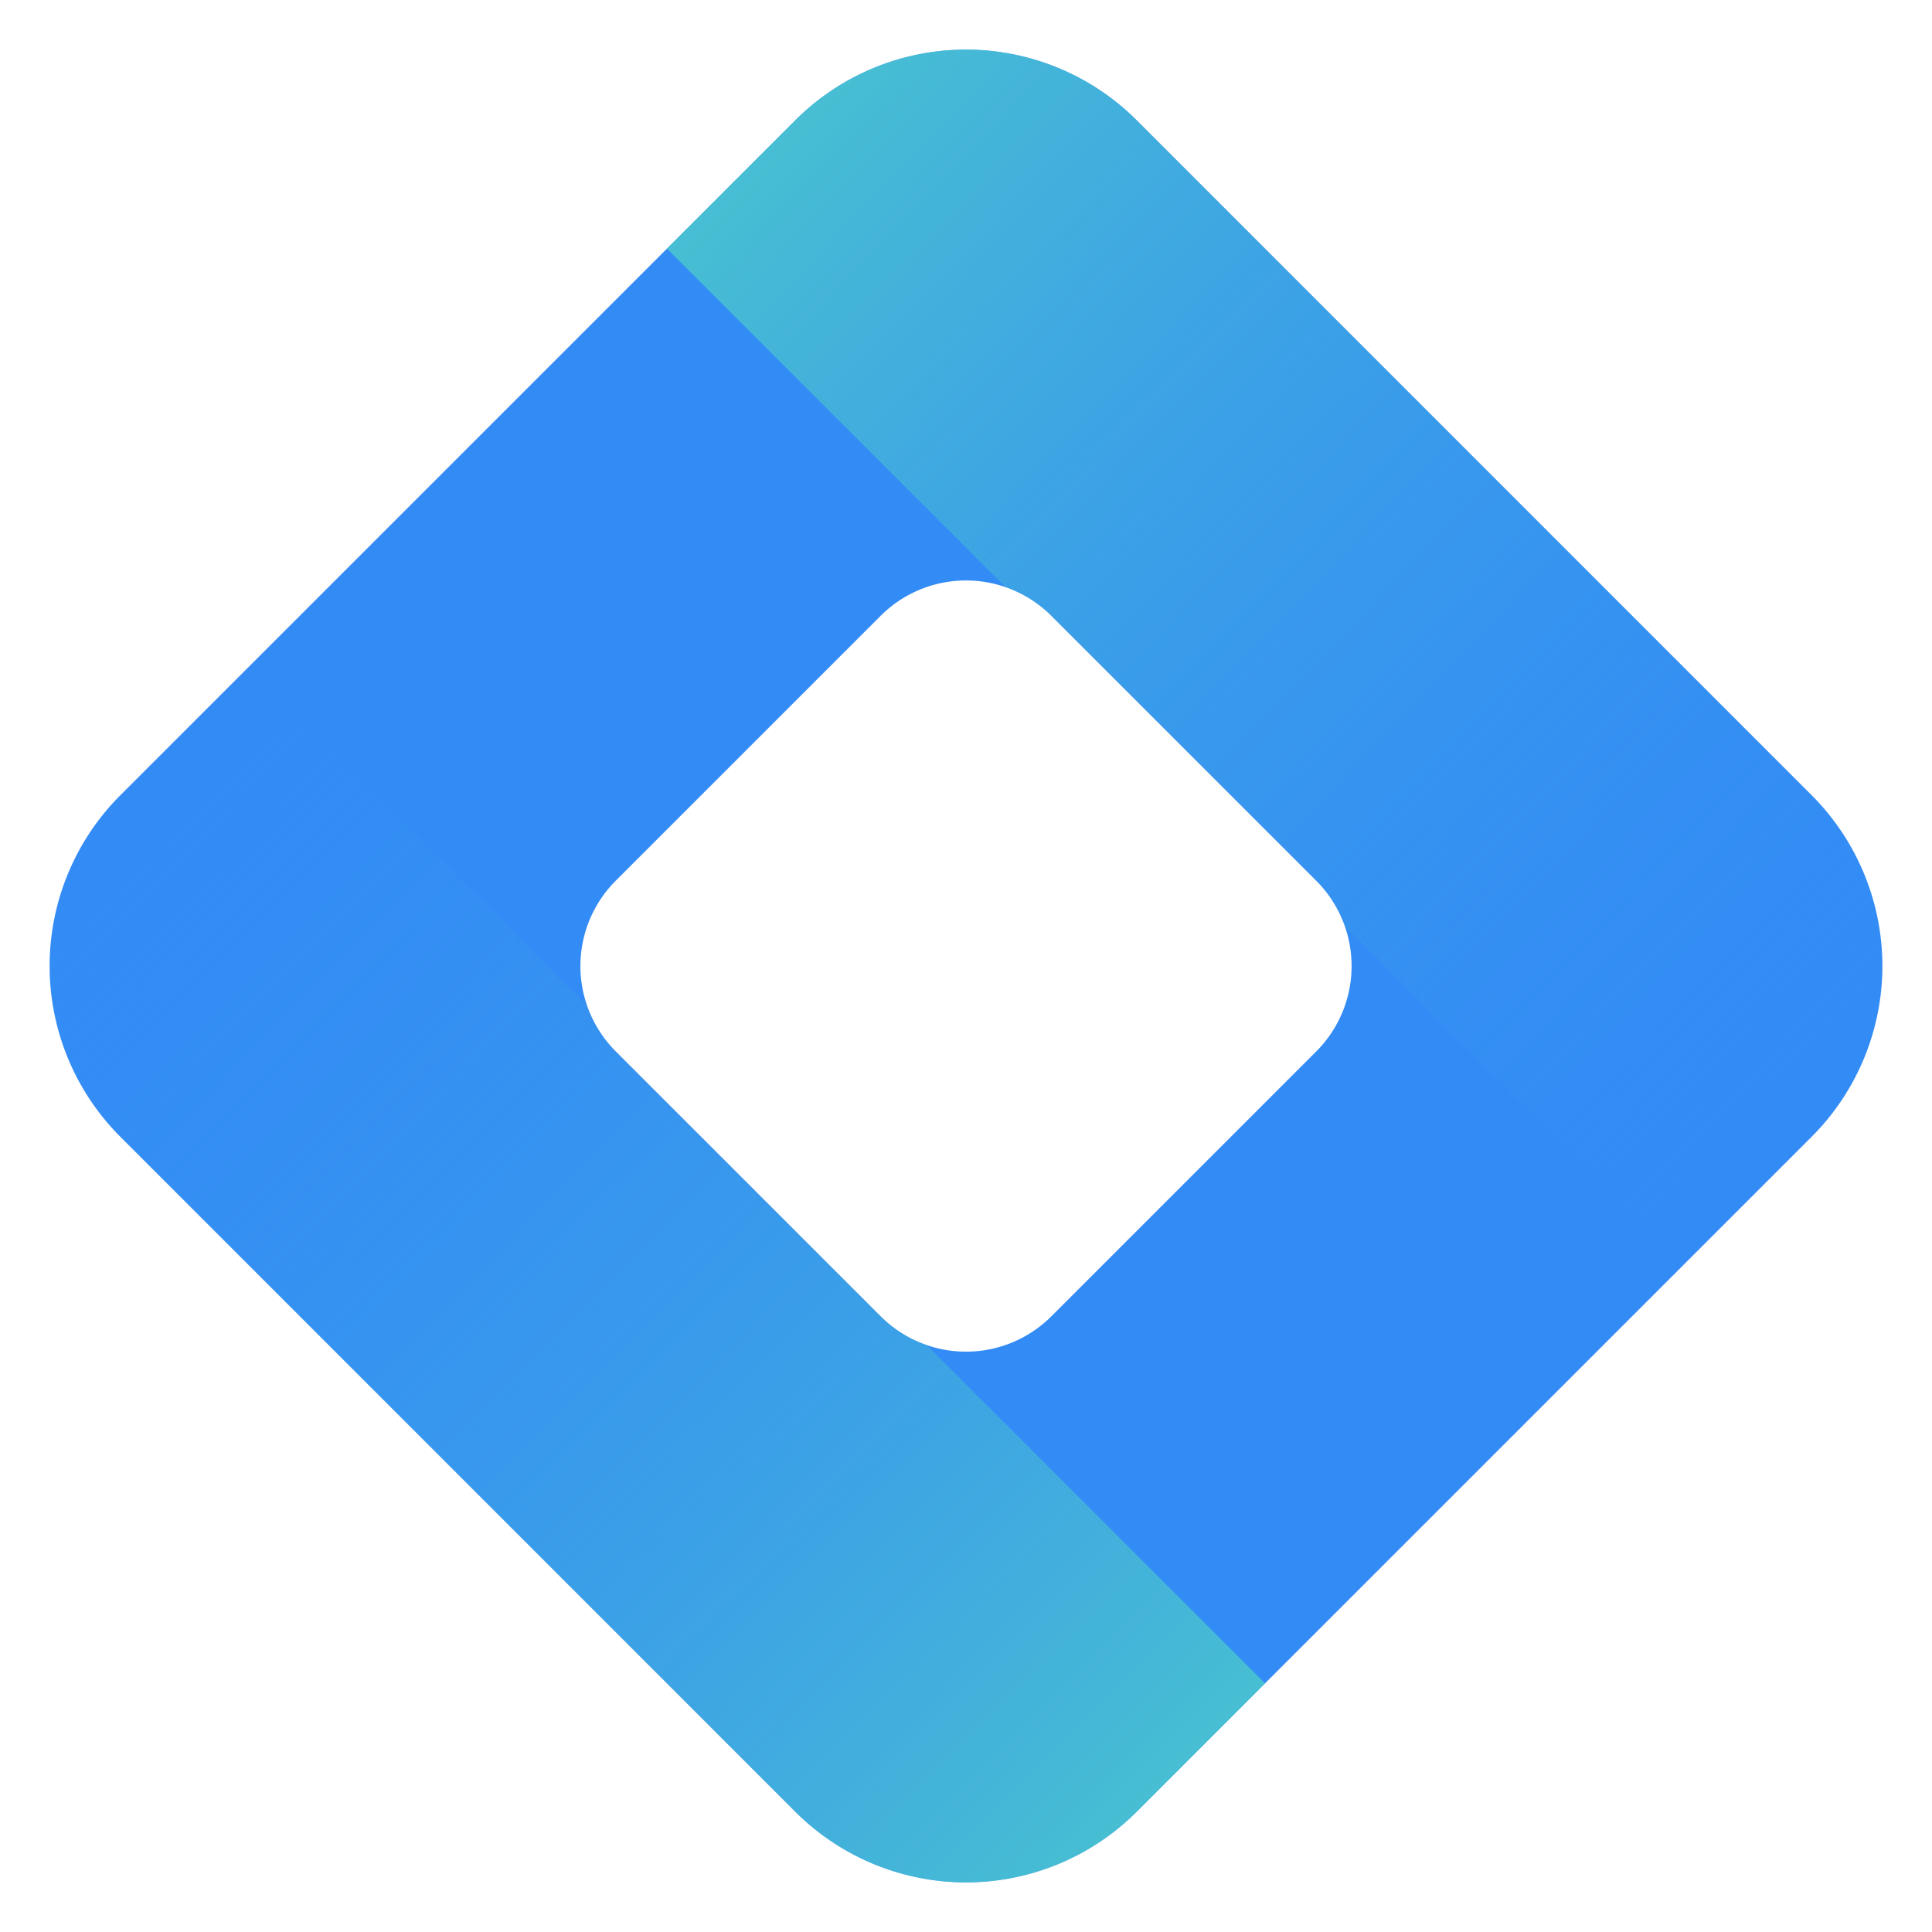 <svg width="32" height="32" xmlns="http://www.w3.org/2000/svg">
  <defs>
    <linearGradient x1="89.722%" y1="94.215%" x2="5.232%" y2="11.311%" id="a">
      <stop stop-color="#4FD1C5" stop-opacity=".719" offset="0%"/>
      <stop stop-color="#338CF5" stop-opacity="0" offset="100%"/>
    </linearGradient>
    <linearGradient x1="9.982%" y1="6.86%" x2="95.229%" y2="88.366%" id="b">
      <stop stop-color="#4FD1C5" stop-opacity=".719" offset="0%"/>
      <stop stop-color="#338CF5" stop-opacity="0" offset="100%"/>
    </linearGradient>
  </defs>
  <g fill="none" fill-rule="evenodd">
    <path d="m18.828 1.993 11.179 11.179a4 4 0 0 1 0 5.656L18.828 30.007a4 4 0 0 1-5.656 0L1.993 18.828a4 4 0 0 1 0-5.656L13.172 1.993a4 4 0 0 1 5.656 0ZM17.414 10.2a2 2 0 0 0-2.828 0l-4.387 4.387a2 2 0 0 0 0 2.828l4.387 4.387a2 2 0 0 0 2.828 0l4.387-4.387a2 2 0 0 0 0-2.828l-4.387-4.387Z" fill="#338CF5"/>
    <path d="m20.953 27.882-2.125 2.125a4 4 0 0 1-5.656 0L1.993 18.828a4 4 0 0 1 0-5.656l2.125-2.125 5.604 5.604c.095.279.255.54.477.763l4.387 4.387c.222.222.484.382.763.477l5.604 5.604Z" fill="url(#a)"/>
    <path d="m27.882 20.953-5.604-5.604a1.992 1.992 0 0 0-.477-.763l-4.387-4.387a1.992 1.992 0 0 0-.763-.477l-5.604-5.604 2.125-2.125a4 4 0 0 1 5.656 0l11.179 11.179a4 4 0 0 1 0 5.656l-2.125 2.125Z" fill="url(#b)"/>
  </g>
</svg>